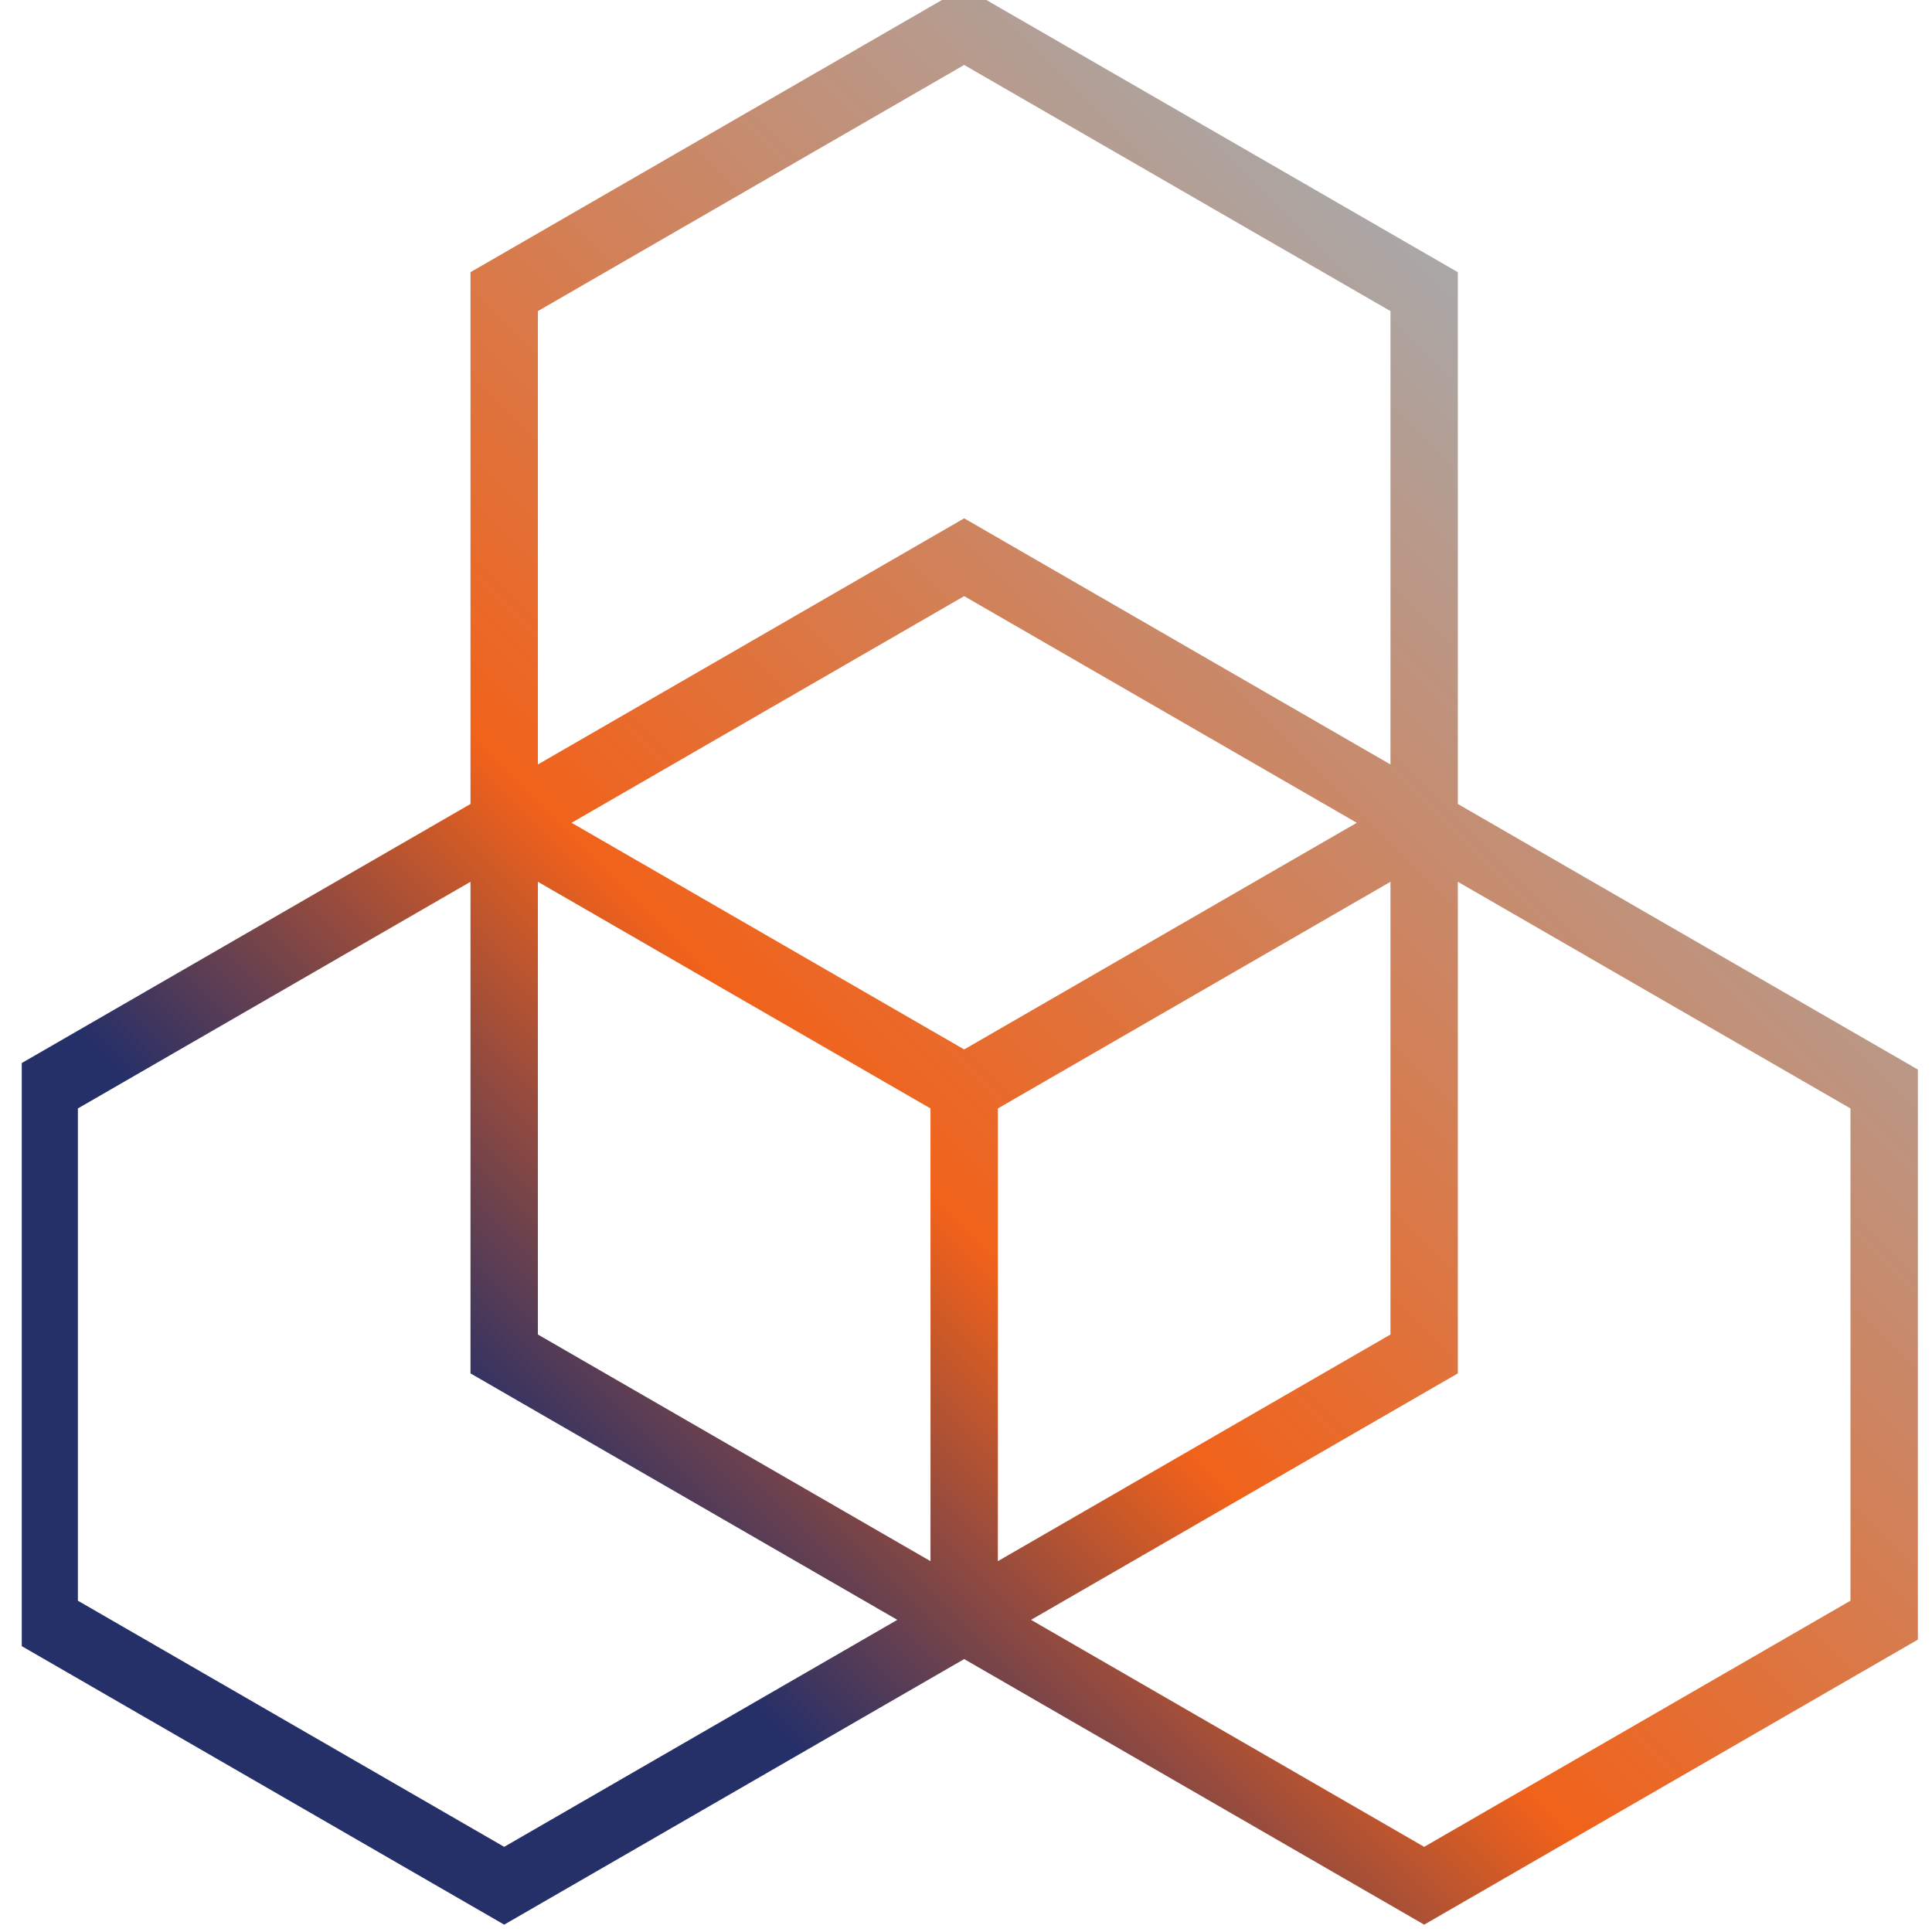 <?xml version="1.0" ?>
<svg xmlns="http://www.w3.org/2000/svg" viewBox="0 0 26.322 26.322">
	<defs>
		<linearGradient x1="0" y1="0" x2="1" y2="0" gradientUnits="userSpaceOnUse" gradientTransform="scale(76.819 -76.819) rotate(-45 -6.405 -5.95)" spreadMethod="pad" id="b">
			<stop offset="0" stop-color="#263068"/>
			<stop offset=".241" stop-color="#263068"/>
			<stop offset=".485" stop-color="#f1621a"/>
			<stop offset="1" stop-color="#a9a8a8"/>
		</linearGradient>
		<clipPath clipPathUnits="userSpaceOnUse" id="a">
			<path d="M 234.116,526.875 L 215.346,516.039 L 215.346,495.514 L 198.027,485.515 L 198.027,463.01 L 216.646,452.261 L 234.4,462.511 L 252.154,452.261 L 271.208,463.262 L 271.208,485.264 L 253.453,495.514 L 253.453,516.038 L 234.683,526.875 L 234.116,526.875 M 217.947,514.537 L 234.4,524.037 L 250.853,514.537 L 250.853,497.039 L 234.4,506.539 L 217.947,497.039 L 217.947,514.537 M 219.247,494.788 L 234.4,503.536 L 249.553,494.788 L 234.4,486.04 L 219.247,494.788 M 236.98,464.025 L 253.453,473.537 L 253.453,492.511 L 268.607,483.763 L 268.607,464.764 L 252.154,455.264 L 236.98,464.025 M 235.7,483.763 L 250.853,492.511 L 250.853,475.038 L 235.7,466.29 L 235.7,483.763 M 217.947,475.038 L 217.947,492.511 L 233.1,483.763 L 233.1,466.29 L 217.947,475.038 M 200.193,464.764 L 200.193,483.763 L 215.346,492.511 L 215.346,473.537 L 231.82,464.025 L 216.646,455.264 L 200.193,464.764"/>
		</clipPath>
	</defs>
	<g clip-path="url(#a)" transform="matrix(.353 0 0 -.353 -69.607 185.87)">
		<path d="M 234.116,526.875 L 215.346,516.039 L 215.346,495.514 L 198.027,485.515 L 198.027,463.01 L 216.646,452.261 L 234.4,462.511 L 252.154,452.261 L 271.208,463.262 L 271.208,485.264 L 253.453,495.514 L 253.453,516.038 L 234.683,526.875 L 234.116,526.875 M 217.947,514.537 L 234.4,524.037 L 250.853,514.537 L 250.853,497.039 L 234.4,506.539 L 217.947,497.039 L 217.947,514.537 M 219.247,494.788 L 234.4,503.536 L 249.553,494.788 L 234.4,486.04 L 219.247,494.788 M 236.98,464.025 L 253.453,473.537 L 253.453,492.511 L 268.607,483.763 L 268.607,464.764 L 252.154,455.264 L 236.98,464.025 M 235.7,483.763 L 250.853,492.511 L 250.853,475.038 L 235.7,466.29 L 235.7,483.763 M 217.947,475.038 L 217.947,492.511 L 233.1,483.763 L 233.1,466.29 L 217.947,475.038 M 200.193,464.764 L 200.193,483.763 L 215.346,492.511 L 215.346,473.537 L 231.82,464.025 L 216.646,455.264 L 200.193,464.764" fill="url(#b)"/>
	</g>
</svg>